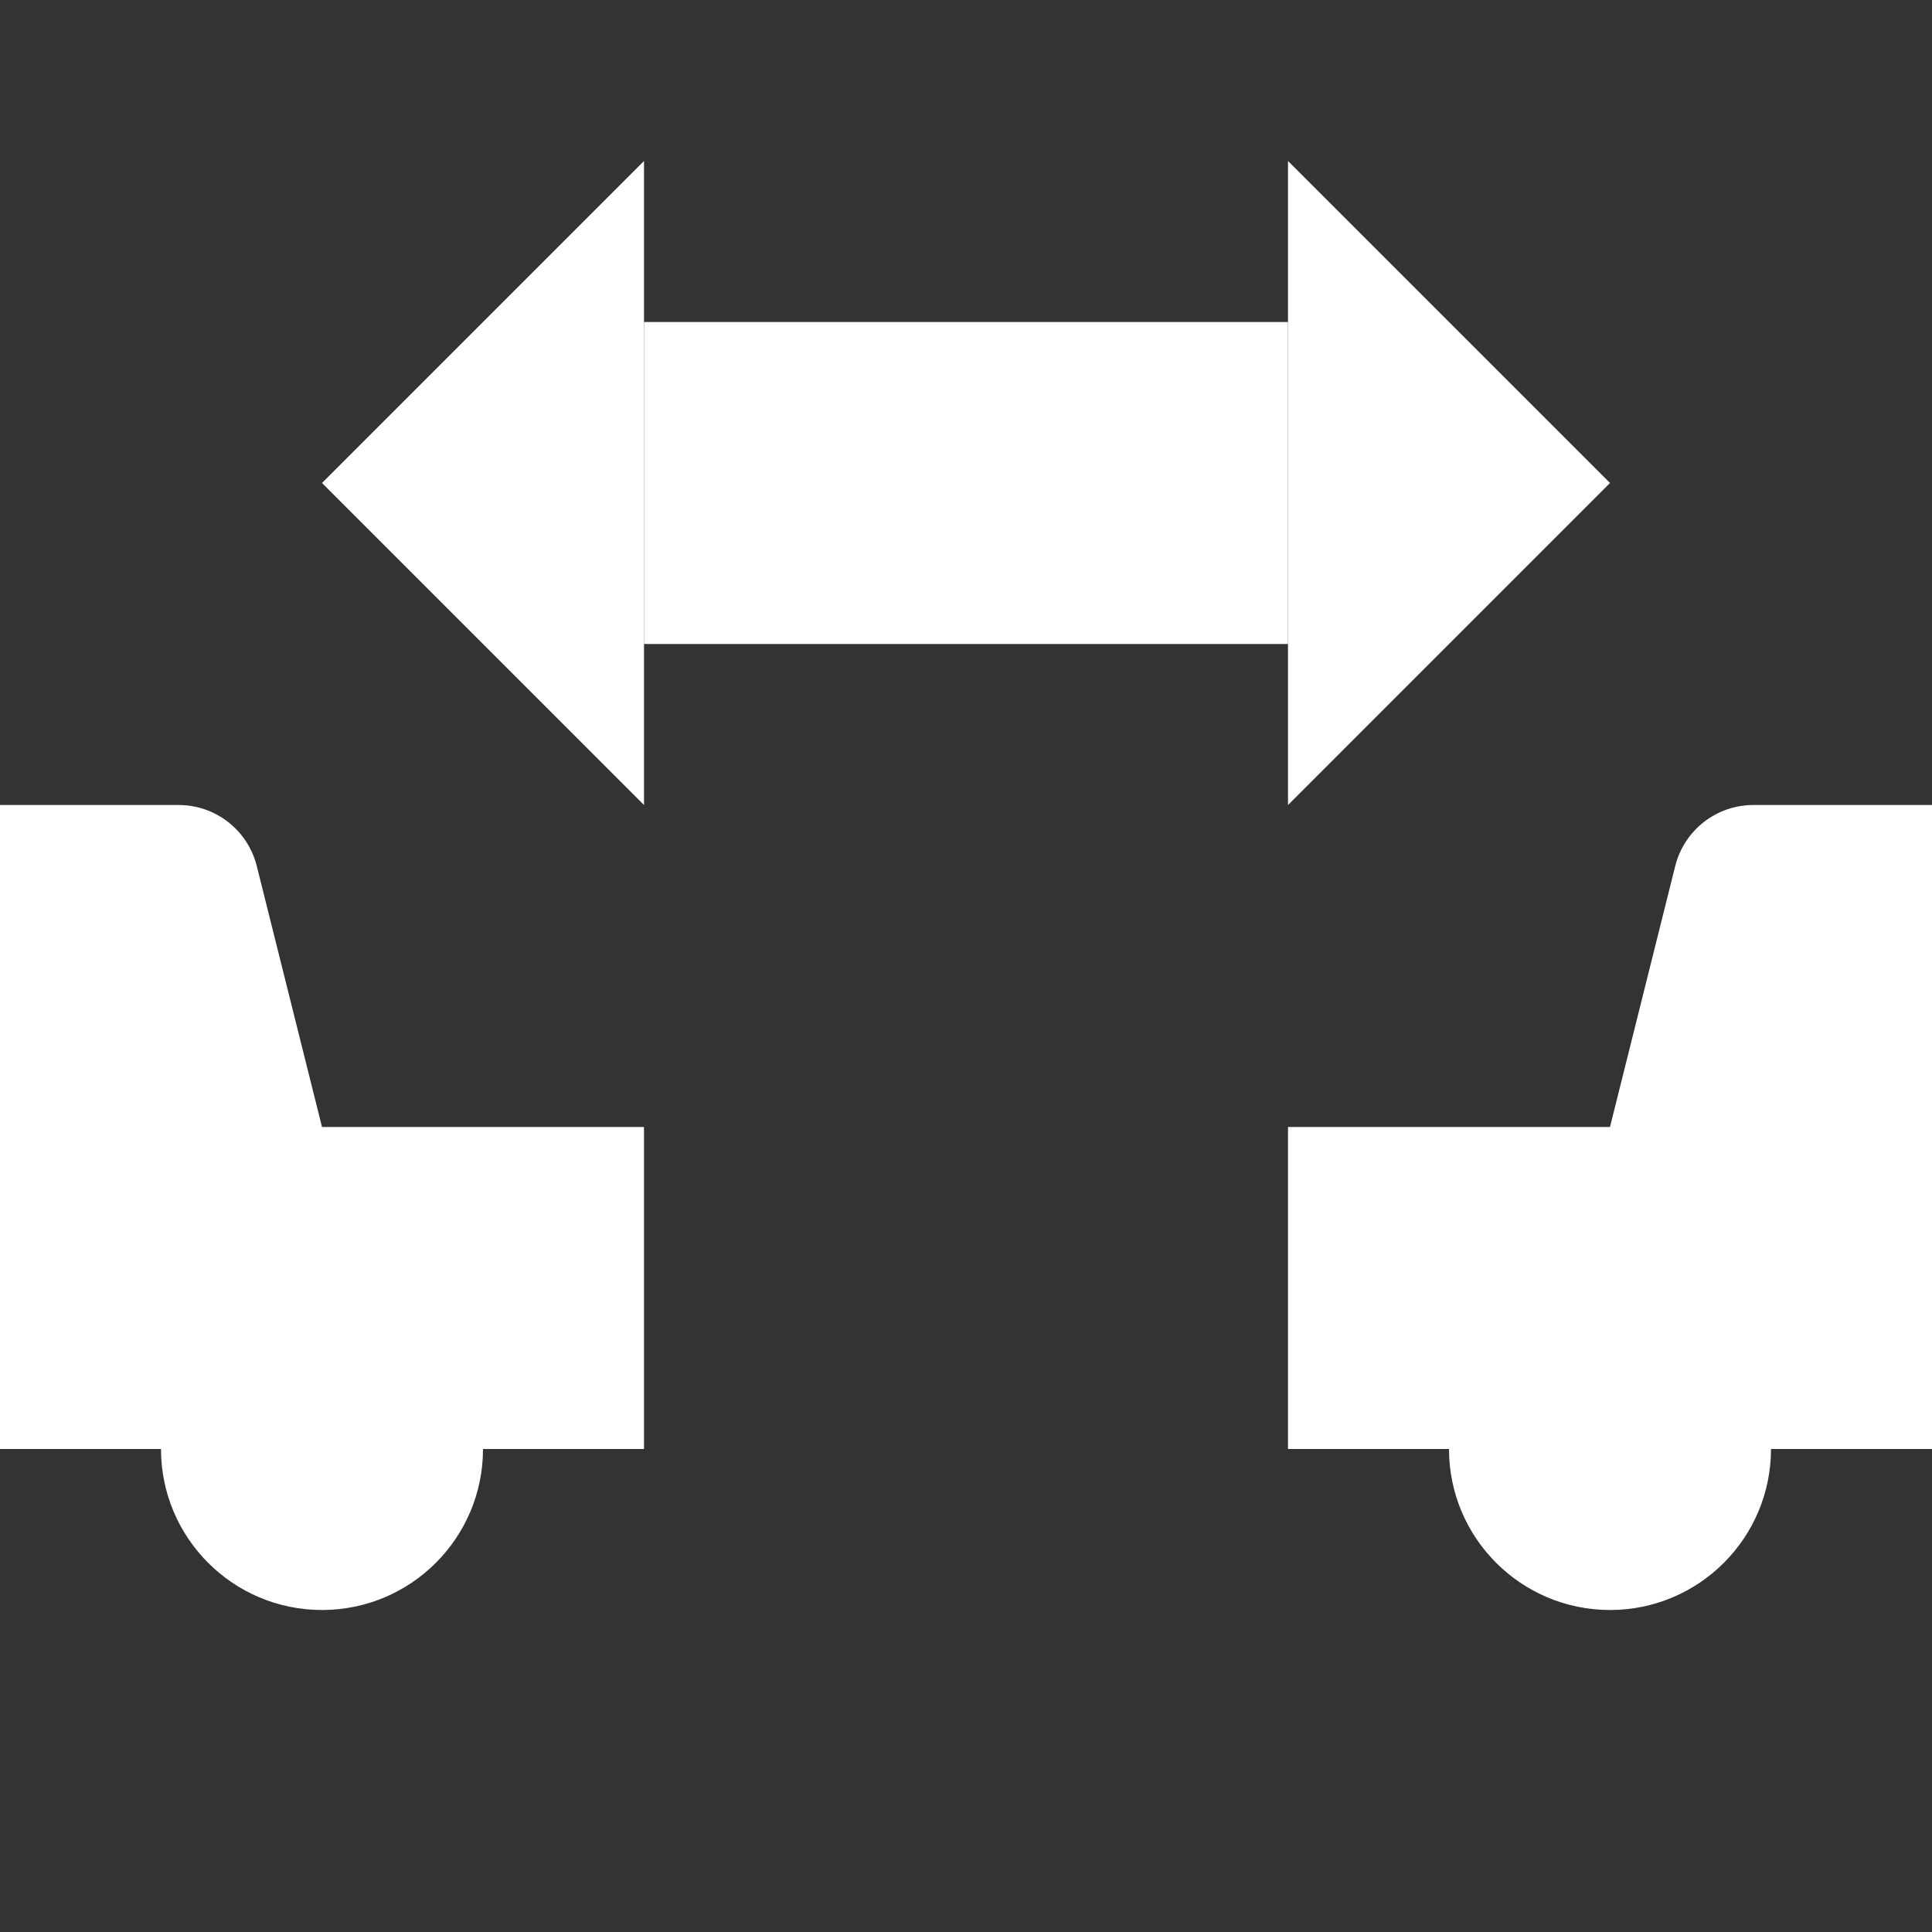 <svg width="12" height="12" viewBox="0 0 48 48" fill="none" xmlns="http://www.w3.org/2000/svg">
<rect x="0" y="0" width="48" height="48" fill="#333333" stroke="none"/>
<g clip-path="url(#clip0_758_1761)">
<path fill-rule="evenodd" clip-rule="evenodd" d="M32 16H16V8H32V16Z" fill="#ffffff"/>
<path d="M-10.379 21.515C-10.156 20.625 -9.356 20 -8.438 20H4.438C5.356 20 6.156 20.625 6.379 21.515L8 28H16V36H12C12 38.209 10.209 40 8 40C5.791 40 4 38.209 4 36H-8C-8 38.209 -9.791 40 -12 40C-14.209 40 -16 38.209 -16 36H-20V28H-12L-10.379 21.515Z" fill="#ffffff"/>
<path d="M41.621 21.515C41.844 20.625 42.644 20 43.562 20H56.438C57.356 20 58.156 20.625 58.379 21.515L60 28H68V36H64C64 38.209 62.209 40 60 40C57.791 40 56 38.209 56 36H44C44 38.209 42.209 40 40 40C37.791 40 36 38.209 36 36H32V28H40L41.621 21.515Z" fill="#ffffff"/>
<path d="M32 4L40 12L32 20V4Z" fill="#ffffff"/>
<path d="M16 20L8 12L16 4V20Z" fill="#ffffff"/>
</g>
<defs>
<clipPath id="clip0_758_1761">
<rect width="48" height="48" fill="#ffffff"/>
</clipPath>
</defs>
</svg>
